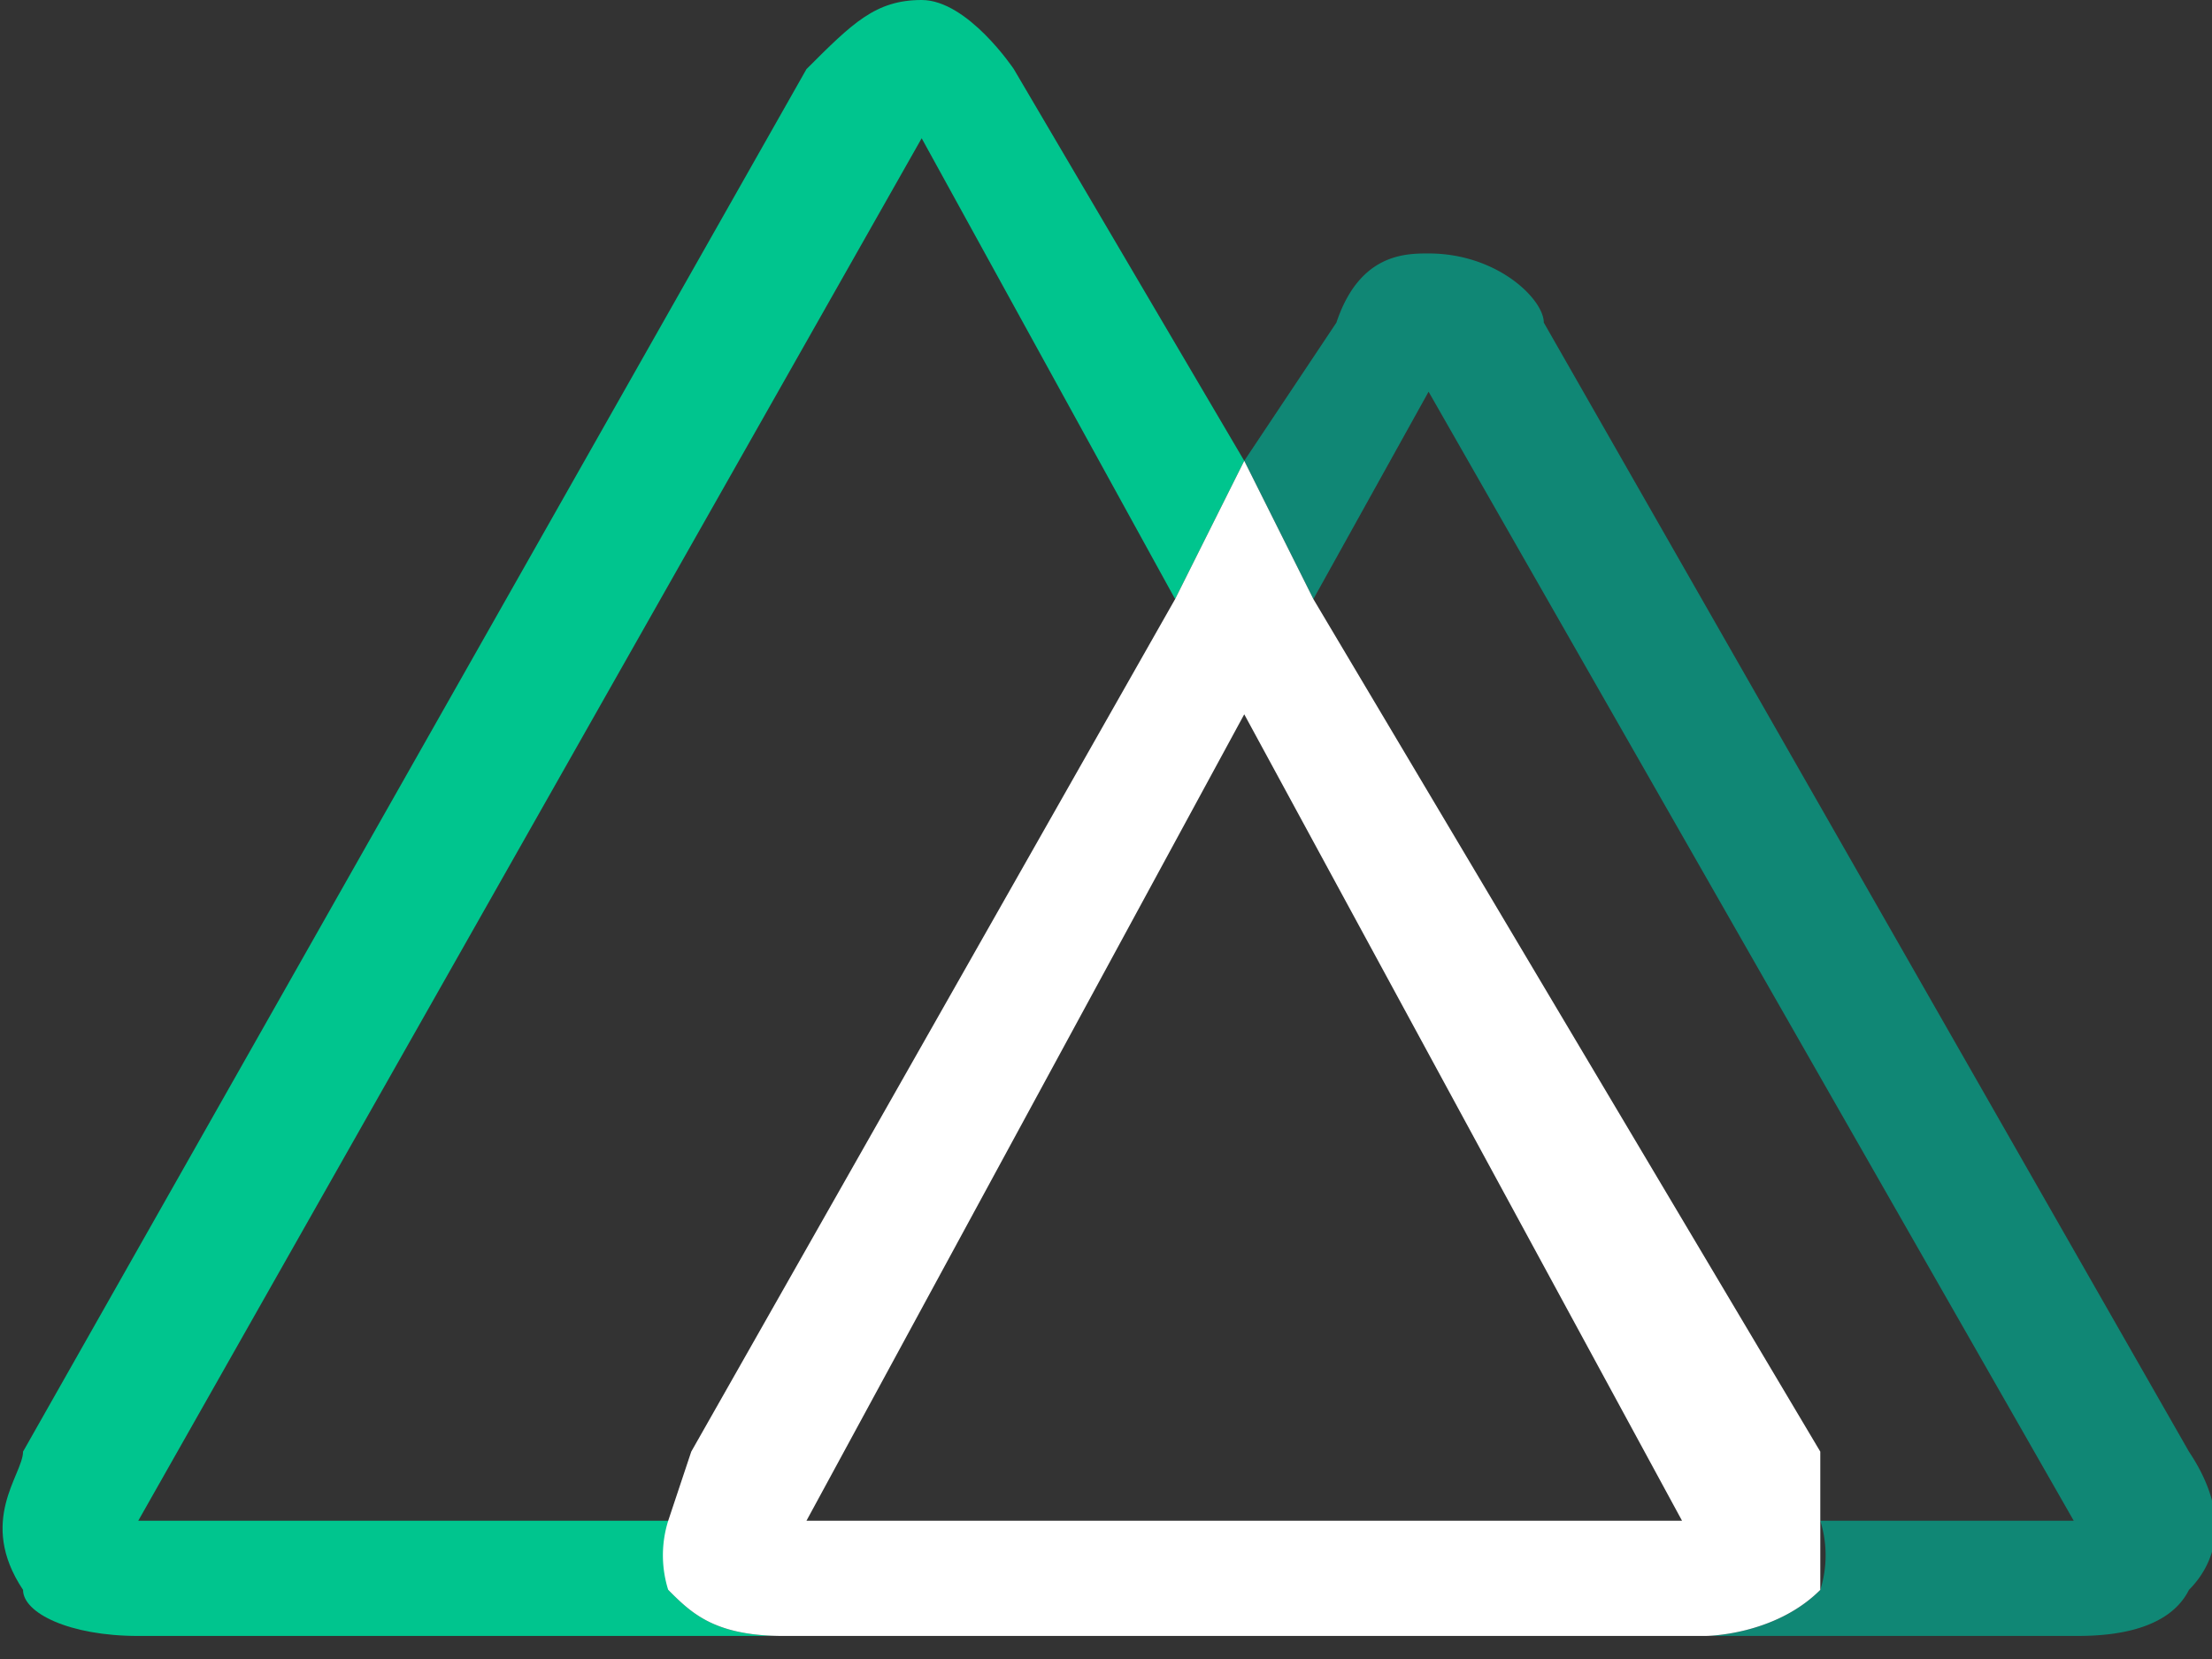 <svg xmlns="http://www.w3.org/2000/svg" width="96" height="72" version="1" viewBox="0 0 96 72"><rect x="0" y="0" width="96" height="72" fill="#333333" stroke="none"/><g fill="none" fill-rule="evenodd"><path d="M6 66h23l1-3 21-37L40 6 6 66zM79 66h11L62 17l-5 9 22 37v3zM54 31L35 66h38z"/><path fill="#00C58E" d="M29 69v-1-2H6L40 6l11 20 3-6L44 3s-2-3-4-3-3 1-5 3L1 63c0 1-2 3 0 6 0 1 2 2 5 2h28c-3 0-4-1-5-2z"/><path fill="#108775" d="M95 63L67 14c0-1-2-3-5-3-1 0-3 0-4 3l-4 6 3 6 5-9 28 49H79a5 5 0 0 1 0 3c-2 2-5 2-5 2h16c1 0 4 0 5-2 1-1 2-3 0-6z"/><path fill="#FFF" fill-rule="nonzero" d="M79 69v-1-2-3L57 26l-3-6-3 6-21 37-1 3a5 5 0 0 0 0 3c1 1 2 2 5 2h40s3 0 5-2zM54 31l19 35H35l19-35z"/></g></svg>